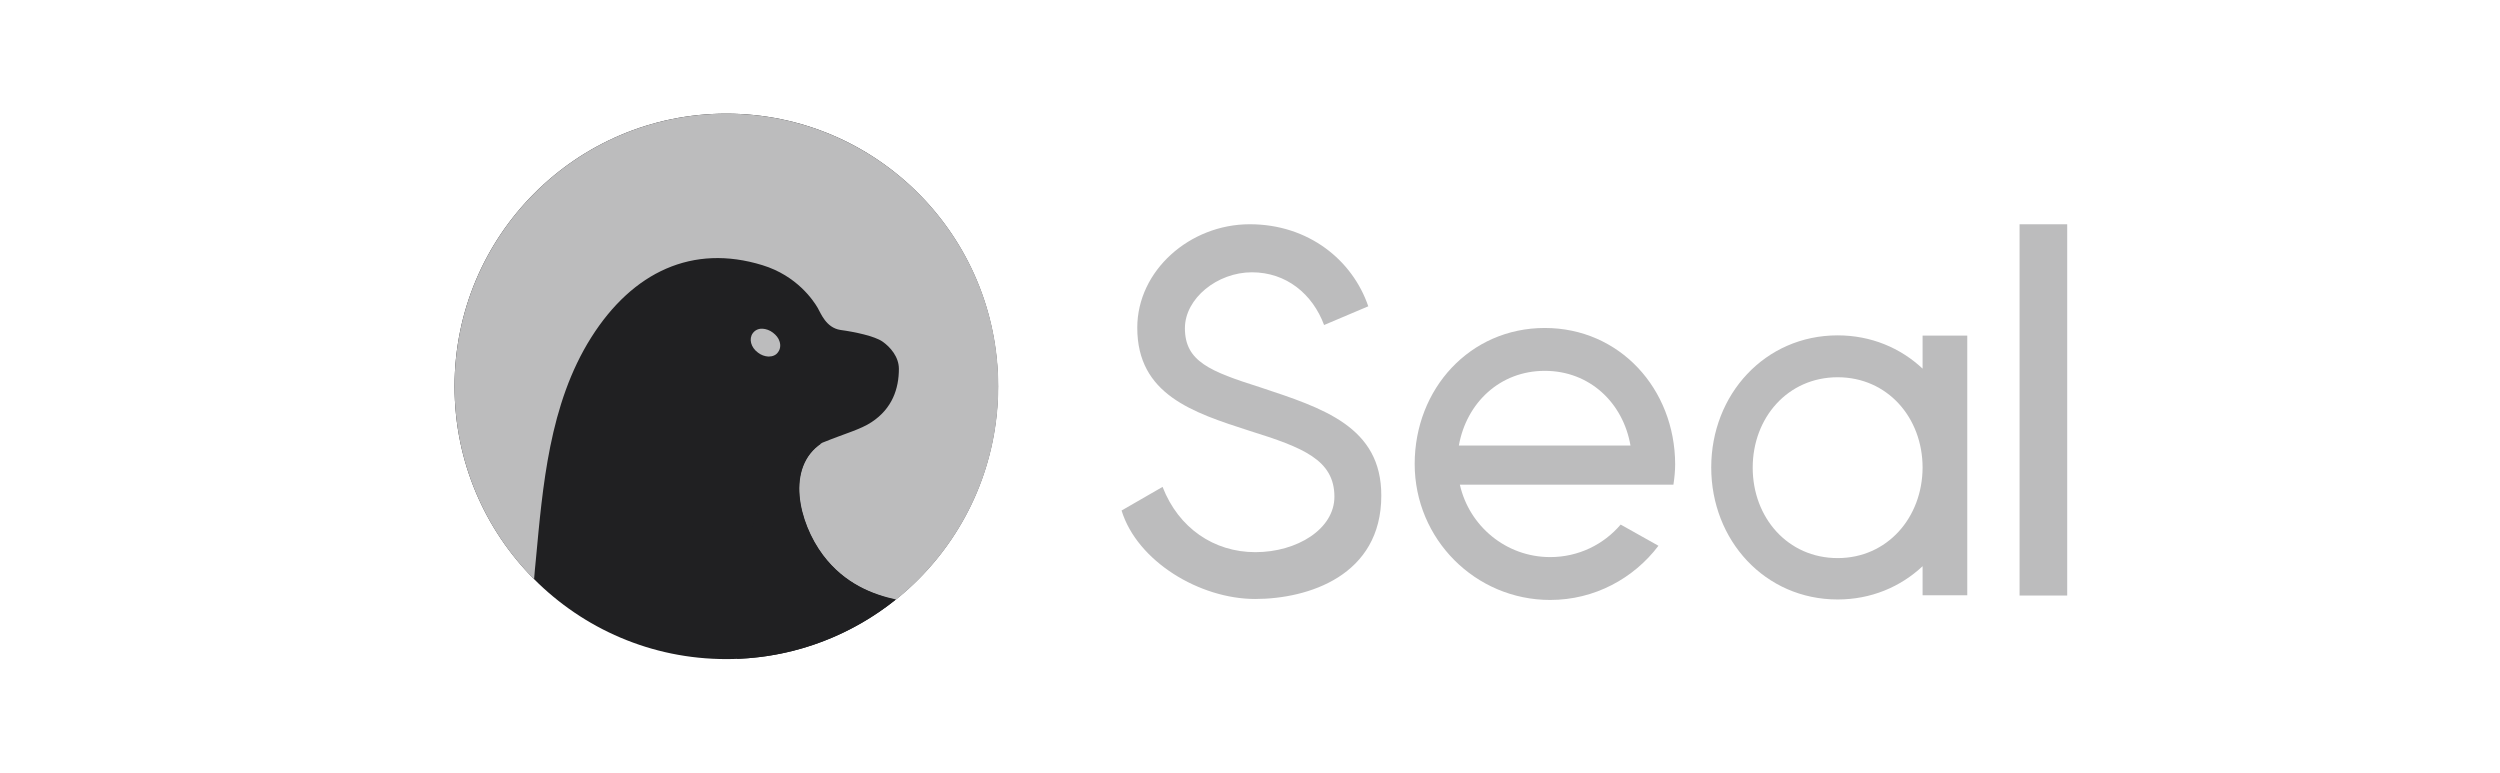 <svg width="110" height="34" viewBox="0 0 110 34" fill="none" xmlns="http://www.w3.org/2000/svg">
<g clip-path="url(#clip0)">
<path d="M31.957 29C38.562 29 43.915 23.627 43.915 17C43.915 10.373 38.562 5 31.957 5C25.354 5 20 10.373 20 17C20 23.627 25.354 29 31.957 29Z" fill="#202022"/>
<path d="M43.926 17C43.926 10.377 38.568 5 31.957 5C25.347 5 20 10.377 20 17C20 20.317 21.339 23.32 23.5 25.488C23.521 25.228 23.543 24.957 23.575 24.653C23.878 21.434 24.159 17.78 26.017 14.843C27.842 11.959 30.478 10.724 33.545 11.667C35.068 12.133 35.792 13.228 35.976 13.542C36.116 13.78 36.343 14.42 36.98 14.518C37.618 14.604 38.482 14.789 38.827 15.027C39.184 15.276 39.551 15.71 39.551 16.23C39.551 17.098 39.26 17.976 38.352 18.572C37.866 18.897 37.164 19.081 36.257 19.45C36.213 19.461 36.181 19.482 36.138 19.504C34.55 20.556 35.122 22.984 36.203 24.425C37.164 25.705 38.417 26.171 39.411 26.398C42.165 24.187 43.926 20.805 43.926 17Z" fill="#BCBCBD"/>
<path d="M33.804 15.688C33.815 15.688 33.815 15.688 33.826 15.688C33.999 15.688 34.15 15.623 34.236 15.493C34.334 15.363 34.355 15.19 34.301 15.027C34.258 14.875 34.15 14.745 34.009 14.637C33.869 14.528 33.707 14.474 33.556 14.463C33.372 14.453 33.221 14.528 33.124 14.659C32.94 14.908 33.037 15.287 33.35 15.515C33.491 15.623 33.642 15.678 33.804 15.688Z" fill="#BCBCBD"/>
<path d="M36.213 24.425C35.133 22.984 34.571 20.555 36.148 19.504C36.127 19.515 36.094 19.526 36.073 19.536H36.062C35.868 19.634 35.673 19.753 35.468 19.894C34.993 20.209 34.517 20.631 34.085 21.227C32.789 22.994 32.443 25.13 32.433 28.989C35.068 28.891 37.488 27.927 39.421 26.377C38.428 26.16 37.175 25.704 36.213 24.425Z" fill="#202022"/>
<path d="M90.957 9.867H88.861V26.203H90.957V9.867Z" fill="#BCBCBD"/>
<path d="M84.594 16.22C83.622 15.309 82.326 14.756 80.857 14.756C77.659 14.756 75.294 17.358 75.294 20.566C75.294 23.775 77.659 26.377 80.857 26.377C82.326 26.377 83.622 25.824 84.594 24.913V26.192H86.56V14.767H84.594V16.22ZM80.857 24.556C78.664 24.556 77.119 22.778 77.119 20.577C77.119 18.377 78.664 16.599 80.857 16.599C83.05 16.599 84.594 18.377 84.594 20.577C84.583 22.778 83.039 24.556 80.857 24.556Z" fill="#BCBCBD"/>
<path d="M55.452 17.043C53.237 16.339 52.136 15.905 52.136 14.442C52.136 13.13 53.561 11.981 55.084 11.981C56.597 11.981 57.752 12.935 58.26 14.301L60.204 13.477C59.513 11.45 57.58 9.867 54.987 9.867C52.352 9.867 50.04 11.905 50.04 14.42C50.04 17.358 52.47 18.149 54.998 18.962C57.32 19.688 58.714 20.23 58.714 21.856C58.714 23.276 57.072 24.295 55.236 24.295C53.41 24.295 51.855 23.233 51.153 21.423L49.349 22.463C50.04 24.707 52.794 26.355 55.225 26.355C57.569 26.355 60.777 25.325 60.777 21.813C60.788 18.767 58.195 17.954 55.452 17.043Z" fill="#BCBCBD"/>
<path d="M67.971 14.431C64.677 14.431 62.246 17.108 62.246 20.415C62.246 23.721 64.914 26.398 68.209 26.398C70.153 26.398 71.881 25.455 72.972 24.014L71.309 23.081C70.563 23.959 69.451 24.512 68.209 24.512C66.264 24.512 64.644 23.146 64.234 21.325H72.983H73.631C73.674 21.032 73.707 20.729 73.707 20.425C73.696 17.108 71.266 14.431 67.971 14.431ZM67.971 16.317C69.948 16.317 71.417 17.726 71.741 19.602H64.19C64.525 17.726 65.994 16.317 67.971 16.317Z" fill="#BCBCBD"/>
</g>
<defs>
<clipPath id="clip0">
<rect width="70.957" height="24" fill="white" transform="translate(20 5)"/>
</clipPath>
</defs>
</svg>
